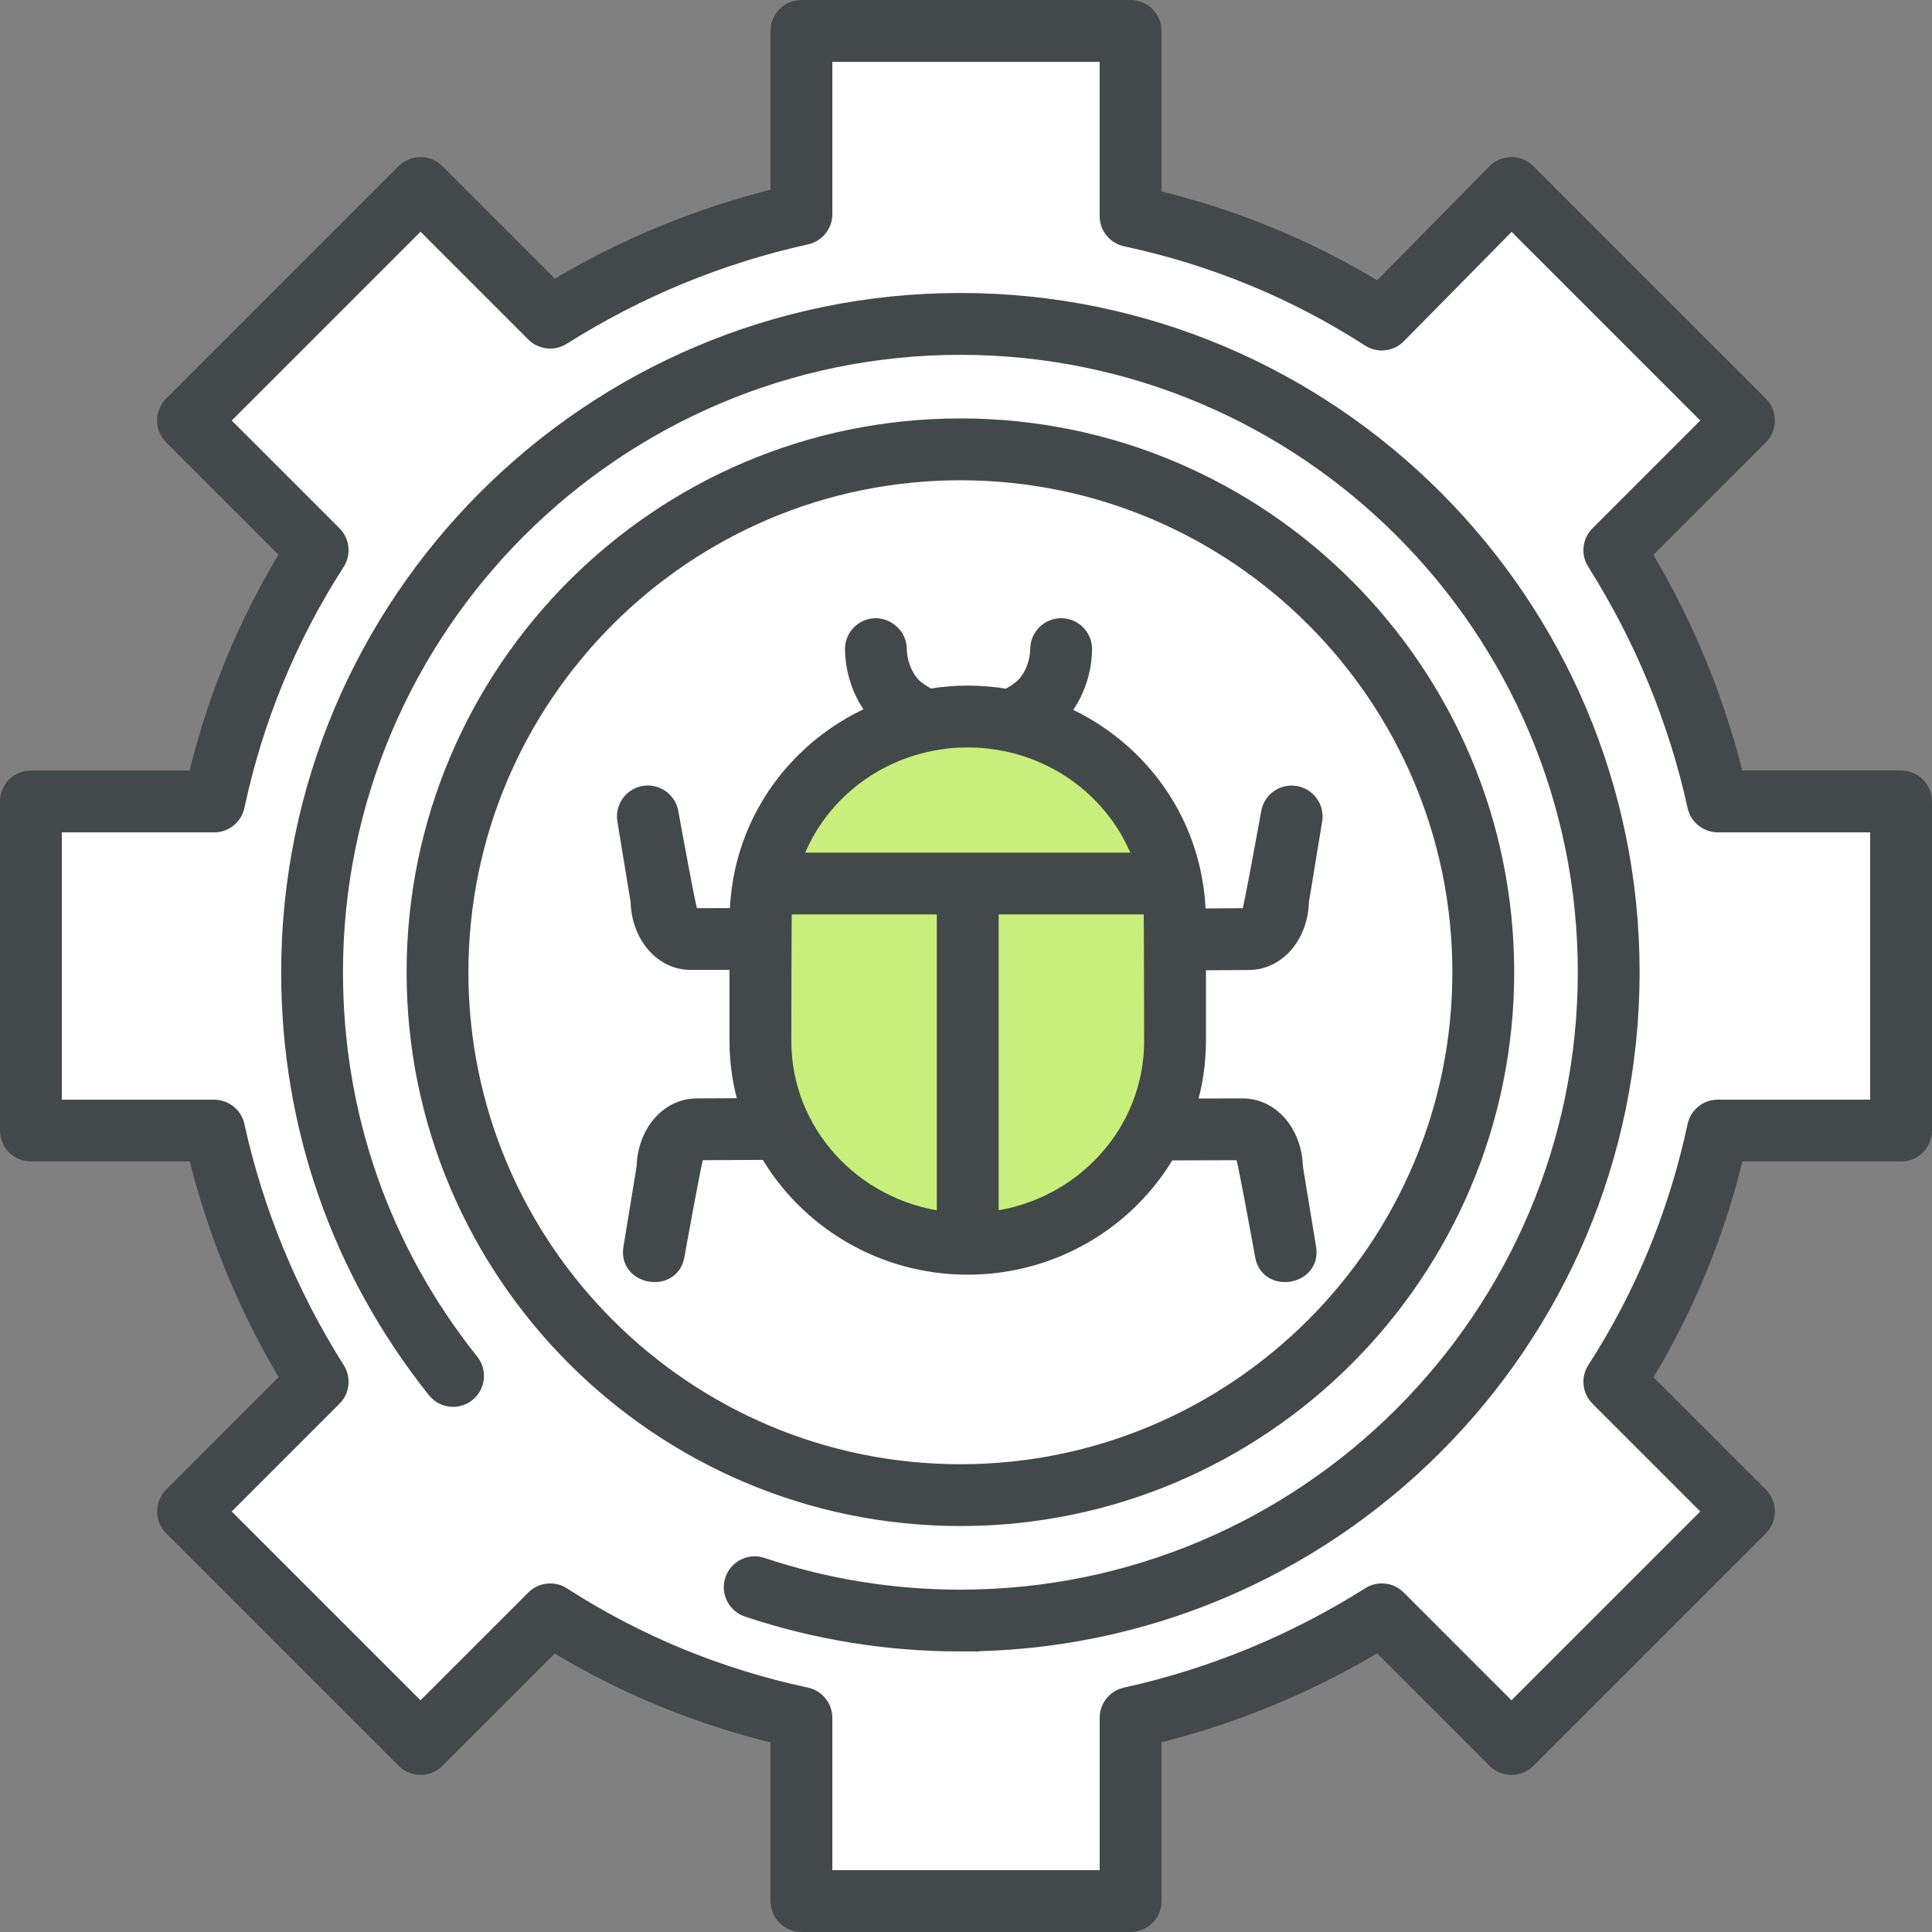 <?xml version="1.0" encoding="UTF-8" standalone="no"?>
<svg
   xmlns:dc="http://purl.org/dc/elements/1.1/"
   xmlns:cc="http://creativecommons.org/ns#"
   xmlns:rdf="http://www.w3.org/1999/02/22-rdf-syntax-ns#"
   xmlns:svg="http://www.w3.org/2000/svg"
   xmlns="http://www.w3.org/2000/svg"
   xmlns:sodipodi="http://sodipodi.sourceforge.net/DTD/sodipodi-0.dtd"
   xmlns:inkscape="http://www.inkscape.org/namespaces/inkscape"
   id="Layer_1"
   enable-background="new 0 0 124 124"
   height="516.129"
   viewBox="0 0 125 125"
   width="516.129"
   version="1.1"
   sodipodi:docname="settings.svg"
   inkscape:version="0.92.4 (5da689c313, 2019-01-14)">
  <rect x="0" y="0" width="125" height="125" fill="#808080" stroke="none"/>
  <defs
     id="defs25" />
  <sodipodi:namedview
     pagecolor="#ffffff"
     bordercolor="#666666"
     borderopacity="1"
     objecttolerance="10"
     gridtolerance="10"
     guidetolerance="10"
     inkscape:pageopacity="0"
     inkscape:pageshadow="2"
     inkscape:window-width="1747"
     inkscape:window-height="1021"
     id="namedview23"
     showgrid="false"
     inkscape:zoom="1.3037281"
     inkscape:cx="186.96423"
     inkscape:cy="211.26841"
     inkscape:window-x="0"
     inkscape:window-y="0"
     inkscape:window-maximized="0"
     inkscape:current-layer="Layer_1" />
  <path
     d="m 123,73.148 v -21.296 h -11.858 c -1.291,-5.848 -3.59,-11.334 -6.695,-16.254 l 8.389,-8.389 -15.044,-15.045 -8.389,8.51 c -4.88,-3.146 -10.406,-5.445 -16.254,-6.695 V 2 h -21.297 V 13.858 c -5.848,1.291 -11.334,3.59 -16.254,6.695 l -8.389,-8.389 -15.045,15.044 8.389,8.389 c -3.146,4.88 -5.445,10.406 -6.695,16.254 H 2 v 21.296 H 13.858 c 1.291,5.848 3.59,11.334 6.695,16.254 l -8.389,8.389 15.044,15.044 8.389,-8.389 c 4.88,3.146 10.406,5.445 16.254,6.695 V 123 h 21.296 v -11.858 c 5.848,-1.291 11.334,-3.59 16.254,-6.695 l 8.389,8.389 15.044,-15.044 -8.389,-8.389 c 3.146,-4.88 5.445,-10.406 6.695,-16.254 z"
     id="path2"
     inkscape:connector-curvature="0"
     style="fill:#ffffff" />
  <path
     d="m 73.148,124.5 h -21.296 c -0.828,0 -1.5,-0.671 -1.5,-1.5 v -10.659 c -5.165,-1.233 -10.045,-3.243 -14.539,-5.988 l -7.544,7.543 c -0.586,0.586 -1.535,0.586 -2.121,0 l -15.044,-15.044 c -0.281,-0.281 -0.439,-0.663 -0.439,-1.061 0,-0.398 0.158,-0.779 0.439,-1.061 l 7.552,-7.551 c -2.726,-4.541 -4.736,-9.419 -5.988,-14.532 H 2 c -0.828,0 -1.5,-0.671 -1.5,-1.5 v -21.295 c 0,-0.829 0.672,-1.5 1.5,-1.5 H 12.66 c 1.231,-5.165 3.242,-10.045 5.987,-14.539 l -7.544,-7.544 c -0.281,-0.281 -0.439,-0.663 -0.439,-1.061 0,-0.398 0.158,-0.779 0.439,-1.061 l 15.044,-15.044 c 0.586,-0.586 1.535,-0.586 2.121,0 l 7.552,7.551 c 4.542,-2.726 9.42,-4.736 14.531,-5.988 V 2 c 0,-0.829 0.672,-1.5 1.5,-1.5 h 21.297 c 0.828,0 1.5,0.671 1.5,1.5 V 12.78 c 5.162,1.232 10.04,3.24 14.531,5.983 l 7.544,-7.653 c 0.28,-0.285 0.663,-0.445 1.063,-0.447 h 0.005 c 0.397,0 0.779,0.158 1.061,0.439 l 15.044,15.044 c 0.281,0.281 0.439,0.663 0.439,1.061 0,0.398 -0.158,0.779 -0.439,1.061 l -7.552,7.551 c 2.726,4.541 4.736,9.419 5.988,14.532 H 123 c 0.828,0 1.5,0.671 1.5,1.5 v 21.296 c 0,0.829 -0.672,1.5 -1.5,1.5 h -10.66 c -1.231,5.165 -3.241,10.045 -5.987,14.539 l 7.544,7.544 c 0.281,0.281 0.439,0.663 0.439,1.061 0,0.398 -0.158,0.779 -0.439,1.061 L 98.853,113.896 c -0.586,0.586 -1.535,0.586 -2.121,0 l -7.552,-7.551 c -4.542,2.726 -9.42,4.736 -14.531,5.988 V 123 c -10e-4,0.829 -0.672,1.5 -1.501,1.5 z m -19.796,-3 h 18.297 v -10.358 c 0,-0.704 0.489,-1.313 1.177,-1.465 5.59,-1.233 10.897,-3.42 15.776,-6.499 0.595,-0.374 1.367,-0.288 1.861,0.208 l 7.329,7.329 12.923,-12.923 -7.329,-7.329 c -0.5,-0.5 -0.583,-1.28 -0.2,-1.874 3.099,-4.806 5.282,-10.107 6.489,-15.755 0.147,-0.692 0.759,-1.187 1.467,-1.187 H 121.5 v -18.295 h -10.358 c -0.704,0 -1.313,-0.489 -1.465,-1.177 -1.233,-5.591 -3.42,-10.899 -6.499,-15.777 -0.374,-0.593 -0.288,-1.366 0.208,-1.861 l 7.329,-7.329 -12.915,-12.915 -7.329,7.435 c -0.498,0.505 -1.284,0.593 -1.881,0.208 -4.806,-3.098 -10.106,-5.281 -15.755,-6.489 -0.692,-0.148 -1.187,-0.759 -1.187,-1.467 V 3.5 h -18.296 V 13.858 c 0,0.704 -0.489,1.313 -1.177,1.465 -5.59,1.233 -10.897,3.42 -15.776,6.499 -0.596,0.374 -1.367,0.287 -1.861,-0.208 l -7.329,-7.329 -12.924,12.923 7.329,7.329 c 0.5,0.5 0.583,1.28 0.2,1.874 -3.099,4.806 -5.282,10.107 -6.489,15.755 -0.147,0.692 -0.759,1.187 -1.467,1.187 H 3.5 v 18.296 H 13.858 c 0.704,0 1.313,0.489 1.465,1.177 1.233,5.591 3.42,10.899 6.499,15.777 0.374,0.593 0.288,1.366 -0.208,1.861 l -7.329,7.329 12.923,12.923 7.329,-7.329 c 0.5,-0.499 1.28,-0.583 1.873,-0.2 4.806,3.098 10.106,5.281 15.755,6.489 0.692,0.148 1.187,0.759 1.187,1.467 z"
     id="path6"
     style="fill:#43484a;fill-opacity:1;stroke:#43484a;stroke-width:1;stroke-miterlimit:4;stroke-dasharray:none;stroke-opacity:1"
     inkscape:connector-curvature="0" />
  <path
     d="m 62.137,98.234 c -19.481,0 -35.33,-15.85 -35.33,-35.331 0,-19.481 15.849,-35.331 35.33,-35.331 19.481,0 35.331,15.849 35.331,35.331 0,19.482 -15.85,35.331 -35.331,35.331 z m 0,-67.661 c -17.827,0 -32.33,14.503 -32.33,32.331 0,17.828 14.503,32.331 32.33,32.331 17.827,0 32.331,-14.503 32.331,-32.331 0,-17.828 -14.504,-32.331 -32.331,-32.331 z"
     id="path8"
     style="fill:#43484a;fill-opacity:1;stroke:#43484a;stroke-width:1;stroke-miterlimit:4;stroke-dasharray:none;stroke-opacity:1"
     inkscape:connector-curvature="0" />
  <path
     d="m 62.137,106.349 c -4.714,0 -9.351,-0.751 -13.783,-2.232 -0.785,-0.263 -1.21,-1.113 -0.947,-1.898 0.263,-0.785 1.108,-1.212 1.898,-0.947 4.125,1.379 8.442,2.078 12.832,2.078 22.302,0 40.446,-18.144 40.446,-40.446 0,-22.302 -18.145,-40.446 -40.446,-40.446 -22.301,0 -40.446,18.144 -40.446,40.445 0,9.255 3.041,17.963 8.795,25.185 0.517,0.648 0.41,1.591 -0.238,2.108 -0.647,0.516 -1.591,0.41 -2.107,-0.239 -6.182,-7.758 -9.449,-17.113 -9.449,-27.054 0,-23.956 19.489,-43.446 43.445,-43.446 23.956,0 43.446,19.49 43.446,43.446 0,23.956 -19.49,43.446 -43.446,43.446 z"
     id="path10"
     style="fill:#43484a;fill-opacity:1;stroke:#43484a;stroke-width:1;stroke-miterlimit:4;stroke-dasharray:none;stroke-opacity:1"
     inkscape:connector-curvature="0" />
  <g
     id="g18"
     style="fill:#c8ef7b;fill-opacity:1"
     transform="translate(0.5,0.5)">
    <path
       d="m 48.919,56.665 c -0.136,0.75 -0.22,1.518 -0.22,2.306 v 7.893 c 0,7.241 6.005,13.111 13.413,13.111 v -23.31 z"
       id="path12"
       style="fill:#c8ef7b;fill-opacity:1"
       inkscape:connector-curvature="0" />
    <path
       d="M 75.305,56.665 H 62.112 v 23.31 c 7.408,0 13.413,-5.87 13.413,-13.111 v -7.893 c 0,-0.788 -0.083,-1.556 -0.22,-2.306 z"
       id="path14"
       style="fill:#c8ef7b;fill-opacity:1"
       inkscape:connector-curvature="0" />
    <path
       d="m 62.112,45.86 c -6.602,0 -12.077,4.666 -13.193,10.805 H 75.305 C 74.189,50.526 68.714,45.86 62.112,45.86 Z"
       id="path16"
       style="fill:#c8ef7b;fill-opacity:1"
       inkscape:connector-curvature="0" />
  </g>
  <path
     d="m 77.525,62.281 3.276,-0.024 c 1.864,0 3.332,-1.721 3.388,-3.941 l 0.861,-5.246 c 0.134,-0.817 -0.42,-1.589 -1.237,-1.723 -0.822,-0.137 -1.589,0.419 -1.724,1.237 0,0 -1.194,6.632 -1.299,6.672 l -3.275,0.024 c -0.011,-0.768 -0.083,-1.549 -0.236,-2.385 0,0 0,0 0,-10e-4 -0.892,-4.907 -4.215,-8.857 -8.623,-10.774 0.016,-0.016 0.039,-0.027 0.053,-0.045 1.228,-1.524 1.435,-3.193 1.448,-4.053 0.013,-0.828 -0.647,-1.511 -1.476,-1.524 -0.009,0 -0.017,0 -0.024,0 -0.817,0 -1.486,0.656 -1.5,1.476 -0.008,0.474 -0.119,1.393 -0.784,2.218 -0.23,0.285 -0.637,0.582 -1.195,0.886 -0.836,-0.142 -1.693,-0.22 -2.567,-0.22 -0.841,0 -1.665,0.075 -2.471,0.207 -0.39,-0.206 -0.896,-0.512 -1.187,-0.873 -0.666,-0.827 -0.776,-1.743 -0.783,-2.216 -0.012,-0.828 -0.722,-1.472 -1.521,-1.479 -0.829,0.012 -1.491,0.692 -1.479,1.521 0.012,0.859 0.216,2.527 1.447,4.056 0.005,0.006 0.013,0.01 0.018,0.016 -4.442,1.905 -7.797,5.871 -8.693,10.803 v 0.003 c -0.15,0.829 -0.221,1.601 -0.234,2.358 l -2.998,0.002 c -0.117,-0.044 -1.312,-6.676 -1.312,-6.676 -0.135,-0.818 -0.912,-1.374 -1.724,-1.237 -0.817,0.134 -1.371,0.905 -1.237,1.723 l 0.861,5.246 c 0.056,2.221 1.523,3.941 3.387,3.941 h 3.012 v 5.108 c 0,1.456 0.225,2.861 0.632,4.189 l -3.253,0.017 c -1.864,0 -3.332,1.721 -3.388,3.941 l -0.86,5.246 c -0.312,1.905 2.646,2.395 2.961,0.485 0,0 1.193,-6.632 1.295,-6.672 l 4.555,-0.024 c 2.565,4.428 7.414,7.428 12.972,7.428 5.543,0 10.38,-2.985 12.95,-7.393 l 4.825,-0.014 c 0.117,0.043 1.312,6.676 1.312,6.676 0.314,1.907 3.273,1.423 2.961,-0.485 l -0.861,-5.246 c -0.056,-2.221 -1.523,-3.941 -3.392,-3.941 l -3.52,0.008 c 0.412,-1.336 0.639,-2.749 0.639,-4.214 z m -14.913,-14.421 c 5.146,0 9.616,3.19 11.247,7.805 h -11.247 -11.248 c 1.631,-4.614 6.102,-7.805 11.248,-7.805 z m -11.913,19.504 c 0,0 0.011,-8.425 0.032,-8.699 h 10.381 v 20.218 c -5.863,-0.721 -10.413,-5.612 -10.413,-11.519 z m 13.413,11.519 v -20.218 h 10.381 c 0.021,0.274 0.032,8.699 0.032,8.699 0,5.907 -4.549,10.798 -10.413,11.519 z"
     id="path20"
     style="fill:#43484a;fill-opacity:1;stroke:#43484a;stroke-width:1;stroke-miterlimit:4;stroke-dasharray:none;stroke-opacity:1"
     inkscape:connector-curvature="0" />
</svg>
